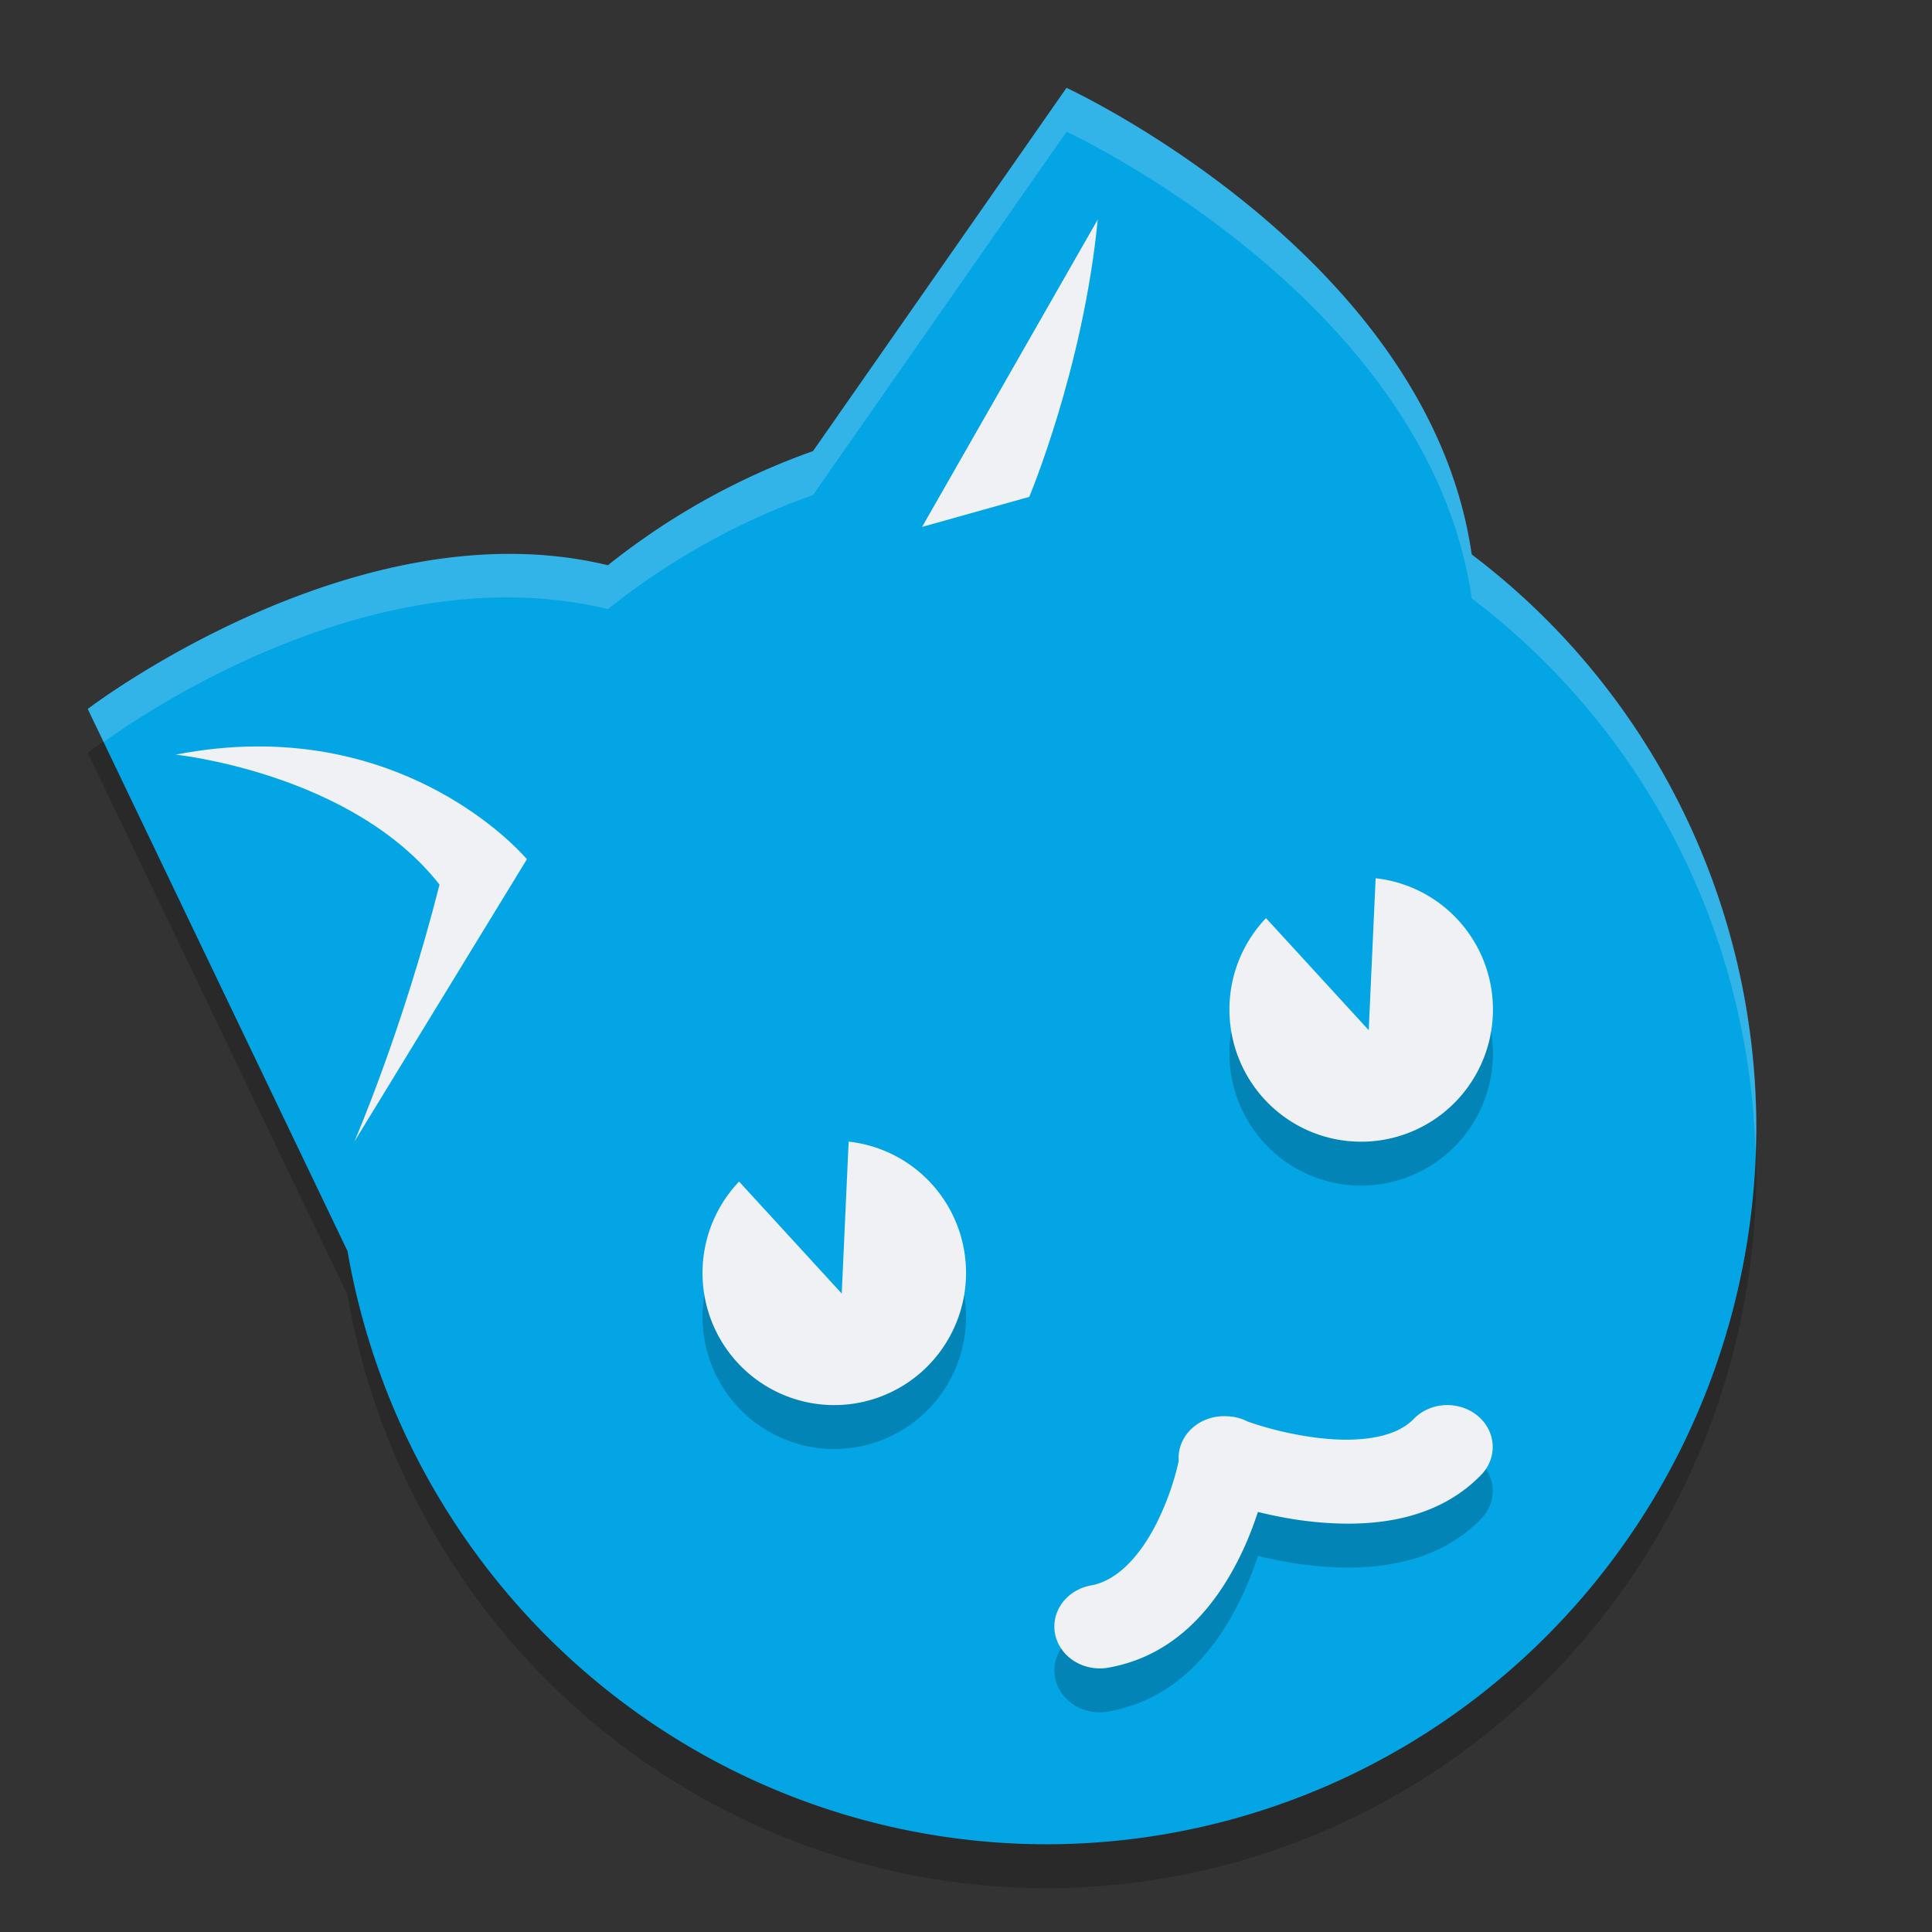 <svg xmlns="http://www.w3.org/2000/svg" width="22" height="22" version="1">
 <rect width="100%" height="100%" fill="#333333" stroke="none"/>
 <path style="opacity:.2" d="m12.145 1.5-2.887 4.137a8.085 8.163 0 0 0 -2.336 1.299c-2.873-0.695-5.923 1.636-5.923 1.636l2.958 6.173a8.085 8.163 0 0 0 7.957 6.756 8.085 8.163 0 0 0 8.085 -8.163 8.085 8.163 0 0 0 -3.241 -6.524c-0.492-3.411-4.614-5.313-4.614-5.313z"/>
 <path style="fill:#04a5e5" d="m12.145 1-2.887 4.137a8.085 8.163 0 0 0 -2.336 1.3c-2.873-0.695-5.923 1.636-5.923 1.636l2.958 6.173a8.085 8.163 0 0 0 7.957 6.755 8.085 8.163 0 0 0 8.085 -8.163 8.085 8.163 0 0 0 -3.241 -6.524c-0.492-3.411-4.614-5.313-4.614-5.313z"/>
 <path style="fill:#eff1f5" d="m2.915 8.5c-0.286 0.001-0.591 0.031-0.915 0.093 0 0 2.007 0.208 3.005 1.48-0.421 1.663-0.97 2.927-0.97 2.927l1.965-3.216s-1.081-1.297-3.085-1.284z"/>
 <path style="fill:#eff1f5" d="m12.5 2.5-2 3.5 1.22-0.342s0.615-1.46 0.78-3.158z"/>
 <path style="opacity:.2" d="m8.416 13.955a1.5 1.505 0 0 0 -0.326 1.555 1.5 1.505 0 0 0 1.923 0.899 1.5 1.505 0 0 0 0.897 -1.929 1.5 1.505 0 0 0 -1.246 -0.98l-0.005 0.101-0.074 1.629-1.1-1.2z"/>
 <path style="opacity:.2" d="m14.416 10.955a1.5 1.505 0 0 0 -0.326 1.555 1.5 1.505 0 0 0 1.923 0.9 1.5 1.505 0 0 0 0.897 -1.929 1.5 1.505 0 0 0 -1.245 -0.98l-0.005 0.101-0.074 1.629-1.1-1.2z"/>
 <path style="fill:#eff1f5" d="m8.416 13.455a1.5 1.505 0 0 0 -0.326 1.555 1.5 1.505 0 0 0 1.923 0.899 1.5 1.505 0 0 0 0.897 -1.929 1.5 1.505 0 0 0 -1.246 -0.98l-0.005 0.101-0.074 1.629-1.1-1.2z"/>
 <path style="fill:#eff1f5" d="m14.416 10.455a1.5 1.505 0 0 0 -0.326 1.555 1.5 1.505 0 0 0 1.923 0.9 1.5 1.505 0 0 0 0.897 -1.929 1.5 1.505 0 0 0 -1.245 -0.98l-0.005 0.101-0.074 1.629-1.1-1.2z"/>
 <path style="opacity:.2" d="m16.493 16.5a0.517 0.477 0 0 0 -0.051 0.001 0.517 0.477 0 0 0 -0.349 0.162c-0.213 0.217-0.64 0.266-1.097 0.209-0.408-0.051-0.719-0.16-0.789-0.185a0.517 0.477 0 0 0 -0.242 -0.06 0.517 0.477 0 0 0 -0.543 0.51c-0.025 0.113-0.084 0.358-0.23 0.664-0.186 0.389-0.458 0.7-0.771 0.753a0.518 0.477 0 0 0 0.188 0.938c0.831-0.142 1.281-0.788 1.529-1.306 0.08-0.168 0.138-0.324 0.186-0.469 0.159 0.038 0.333 0.075 0.529 0.1 0.609 0.077 1.441 0.062 2.007-0.516a0.517 0.477 0 0 0 -0.368 -0.801z"/>
 <path style="fill:#eff1f5" d="m16.493 16a0.517 0.477 0 0 0 -0.051 0.001 0.517 0.477 0 0 0 -0.349 0.162c-0.213 0.217-0.64 0.266-1.097 0.209-0.408-0.051-0.719-0.16-0.789-0.185a0.517 0.477 0 0 0 -0.242 -0.06 0.517 0.477 0 0 0 -0.543 0.51c-0.025 0.113-0.084 0.358-0.23 0.664-0.186 0.389-0.458 0.7-0.771 0.753a0.518 0.477 0 0 0 0.188 0.938c0.831-0.142 1.281-0.788 1.529-1.306 0.08-0.168 0.138-0.324 0.186-0.469 0.159 0.038 0.333 0.075 0.529 0.1 0.609 0.077 1.441 0.062 2.007-0.516a0.517 0.477 0 0 0 -0.368 -0.801z"/>
 <path style="opacity:.2;fill:#eff1f5" d="m12.145 1-2.887 4.137a8.085 8.163 0 0 0 -2.335 1.299c-2.873-0.695-5.923 1.637-5.923 1.637l0.181 0.377c0.461-0.333 3.118-2.148 5.742-1.514a8.085 8.163 0 0 1 2.335 -1.299l2.887-4.137s4.122 1.903 4.614 5.314a8.085 8.163 0 0 1 3.231 6.316 8.085 8.163 0 0 0 0.011 -0.293 8.085 8.163 0 0 0 -3.241 -6.523c-0.492-3.411-4.614-5.314-4.614-5.314z"/>
</svg>
